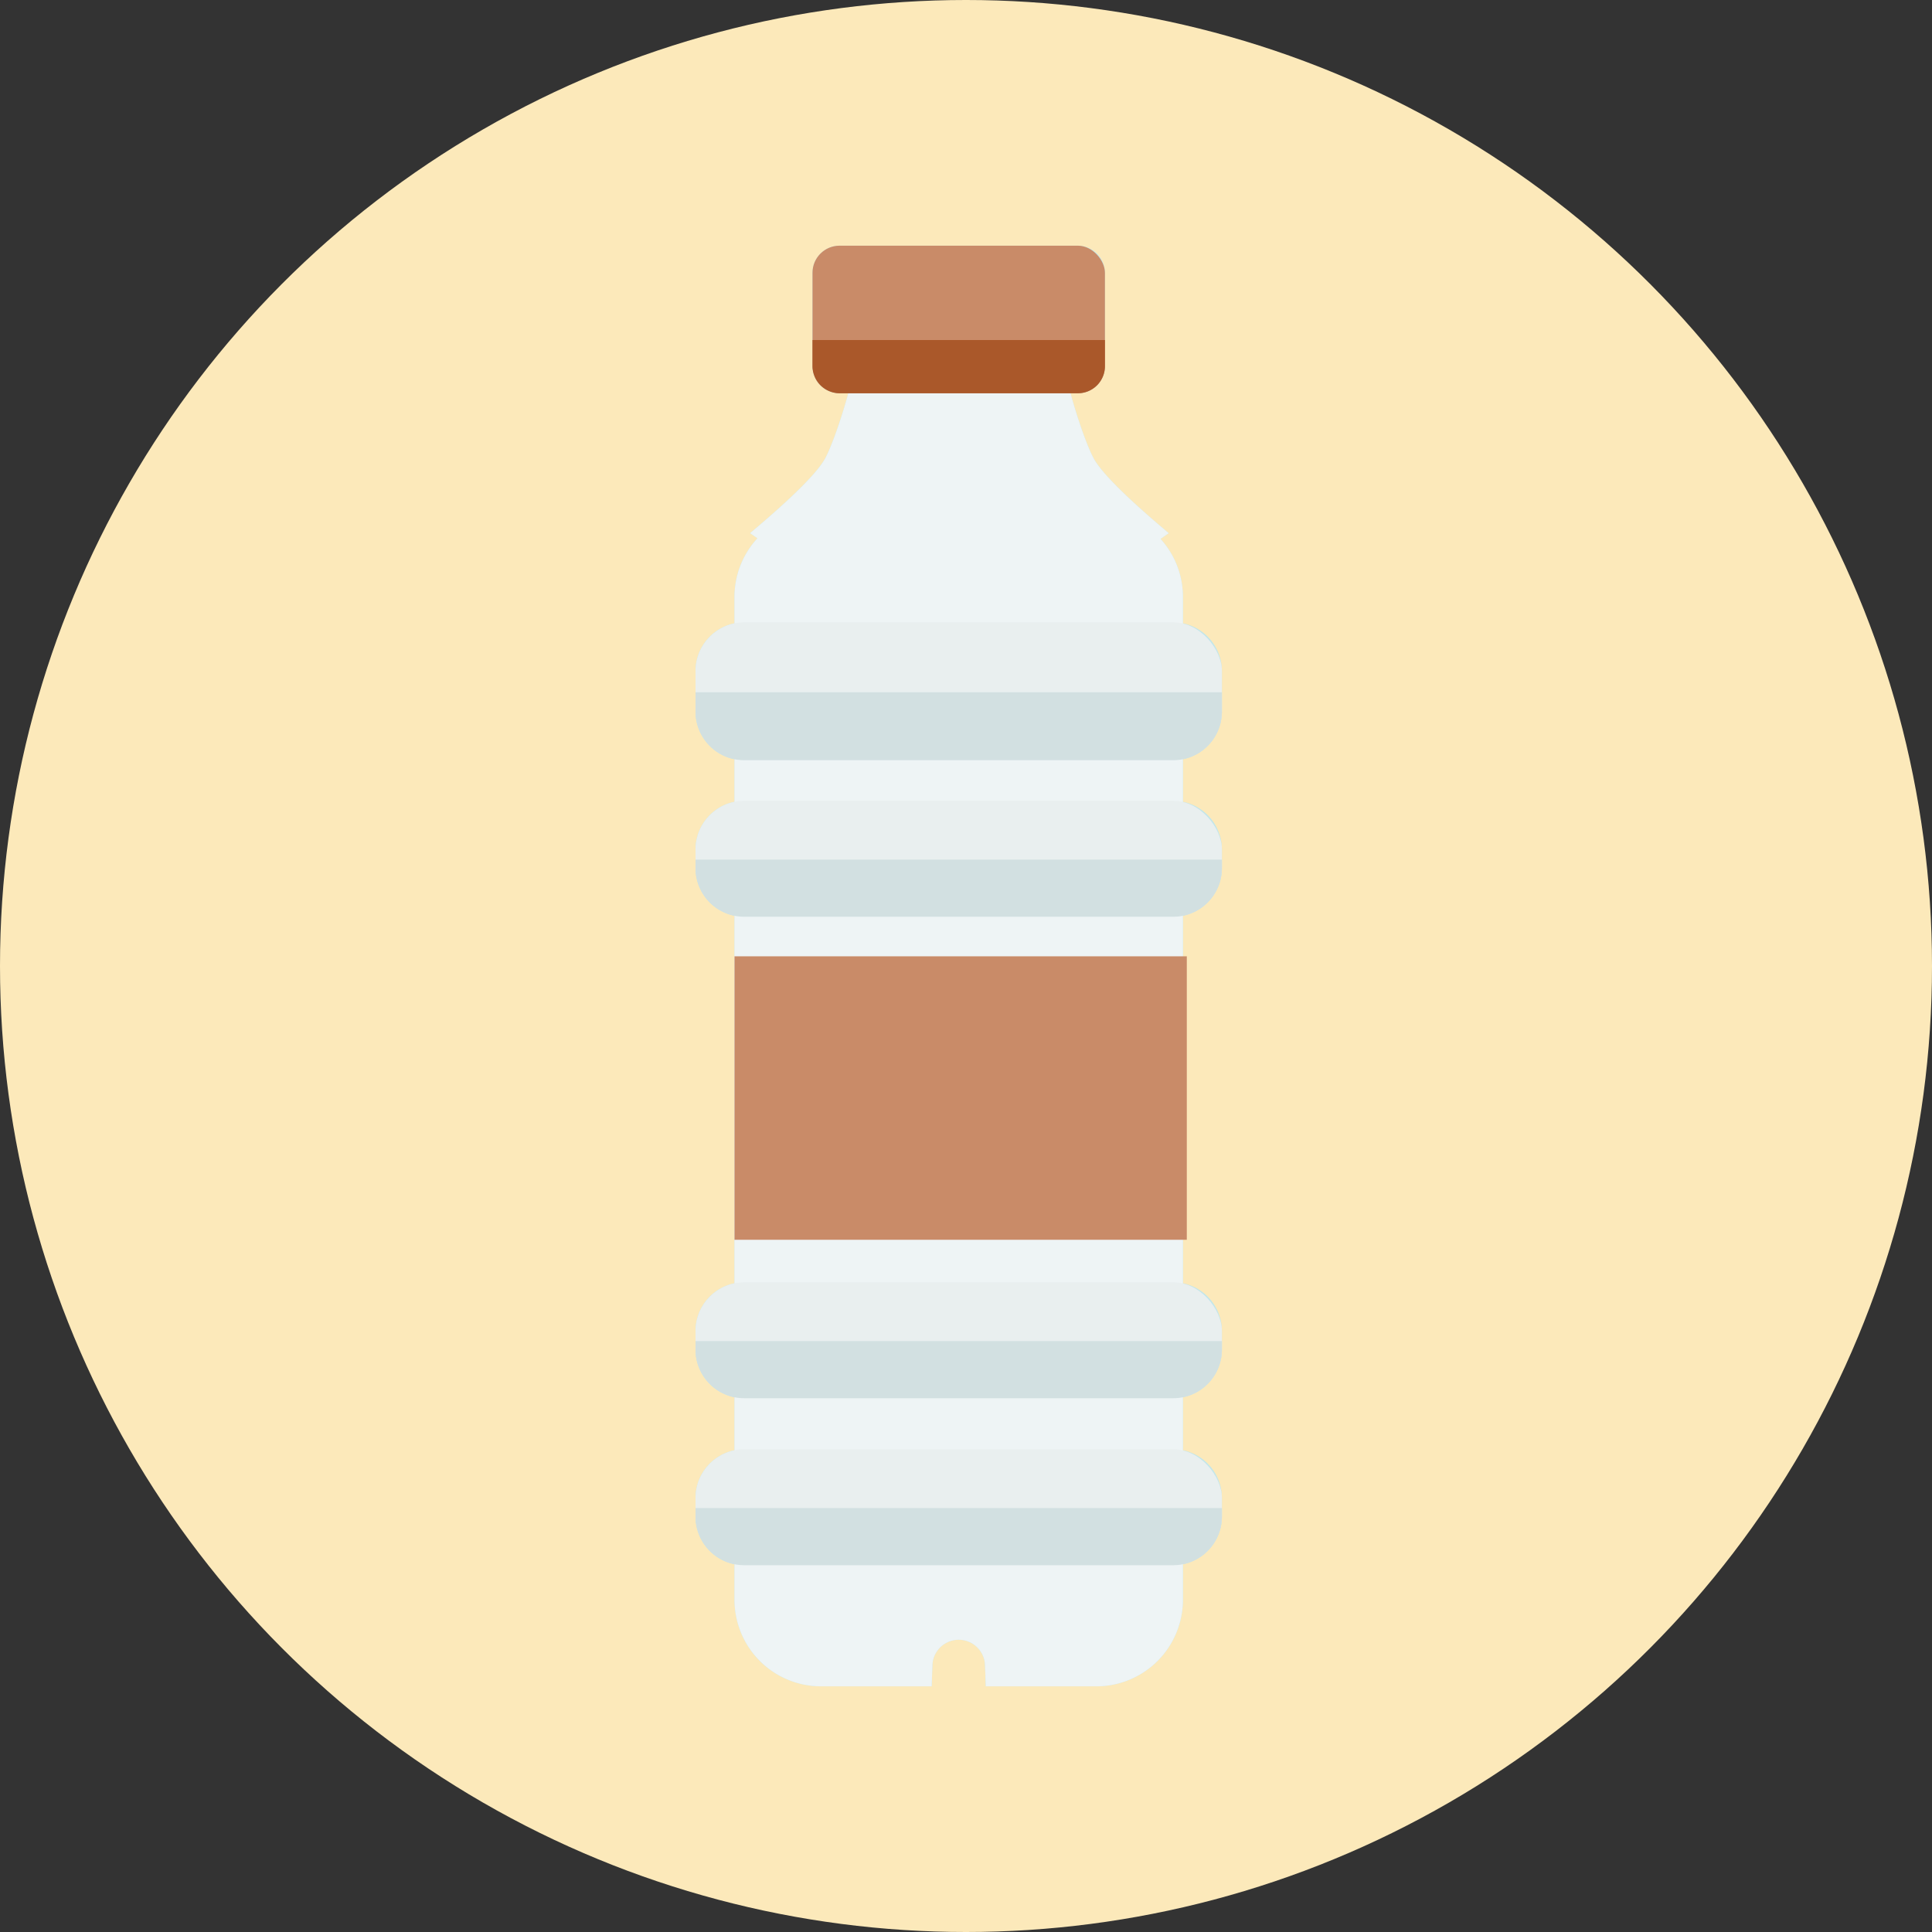 <svg xmlns="http://www.w3.org/2000/svg" width="100" height="100" viewBox="0 0 100 100">
    <rect x="0" y="0" width="100" height="100" fill="#333333" stroke="none"/>
    <g fill="none" fill-rule="evenodd">
        <circle cx="50" cy="50" r="50" fill="#FCE9BA"/>
        <path fill="#C2E6EA" d="M55.41 20.354c.376 1.378.864 2.739 1.182 3.344.386.736 1.686 2.035 3.9 3.898l-.423.297a4.464 4.464 0 0 1 1.158 3.006v1.364a2.52 2.52 0 0 1 2.018 2.47v2.095a2.52 2.52 0 0 1-2.018 2.47V41.5a2.52 2.52 0 0 1 2.018 2.47v.96a2.52 2.52 0 0 1-2.018 2.47v19.022a2.52 2.52 0 0 1 2.018 2.47v.96a2.52 2.52 0 0 1-2.018 2.47v2.743a2.52 2.52 0 0 1 2.018 2.47v.96a2.52 2.52 0 0 1-2.018 2.47v1.838a4.48 4.48 0 0 1-4.48 4.48h-5.723l-.04-1.1a1.362 1.362 0 0 0-2.722 0l-.04 1.1h-5.724a4.48 4.48 0 0 1-4.48-4.48v-1.838A2.52 2.52 0 0 1 36 78.495v-.96a2.52 2.52 0 0 1 2.018-2.47v-2.742A2.52 2.52 0 0 1 36 69.853v-.961a2.52 2.52 0 0 1 2.018-2.47V47.4A2.52 2.52 0 0 1 36 44.93v-.96a2.52 2.52 0 0 1 2.018-2.47v-2.202A2.52 2.52 0 0 1 36 36.828v-2.095a2.52 2.52 0 0 1 2.018-2.47v-1.364c0-1.172.45-2.239 1.187-3.037l-.38-.266c2.215-1.863 3.515-3.162 3.901-3.898.318-.605.806-1.966 1.182-3.344h-.453a1.4 1.4 0 0 1-1.4-1.4v-4.837a1.4 1.4 0 0 1 1.4-1.4H55.79a1.4 1.4 0 0 1 1.4 1.4v4.837a1.4 1.4 0 0 1-1.4 1.4h-.38z"/>
        <path fill="#EEF4F5" d="M51.024 87.283l-.04-1.1a1.362 1.362 0 0 0-2.722 0l-.04 1.1h-5.724a4.48 4.48 0 0 1-4.48-4.48V30.899c0-1.172.45-2.239 1.187-3.037l-.38-.266c2.215-1.863 3.515-3.162 3.901-3.898.58-1.104 1.725-4.72 1.725-6.372 0-1.1 1.476-1.632 4.427-1.592l.78.806.782-.806c2.951-.04 4.427.491 4.427 1.592 0 1.652 1.145 5.268 1.725 6.372.386.736 1.686 2.035 3.9 3.898l-.423.297a4.464 4.464 0 0 1 1.158 3.006v51.904a4.48 4.48 0 0 1-4.48 4.48h-5.723z"/>
        <path fill="#C98B68" d="M38.018 49.498h23.411V64.17H38.018z"/>
        <g transform="translate(36 32.213)">
            <rect width="27.245" height="7.035" fill="#E9EFEF" rx="2.52"/>
            <path fill="#D2E0E1" d="M0 3.618h27.245v.997a2.52 2.52 0 0 1-2.52 2.52H2.52A2.52 2.52 0 0 1 0 4.615v-.997z"/>
        </g>
        <g transform="translate(36 41.45)">
            <rect width="27.245" height="5.916" fill="#E9EFEF" rx="2.52"/>
            <path fill="#D2E0E1" d="M0 3.042h27.245v.438A2.52 2.52 0 0 1 24.725 6H2.52A2.52 2.52 0 0 1 0 3.48v-.438z"/>
        </g>
        <g transform="translate(36 66.372)">
            <rect width="27.245" height="5.916" fill="#E9EFEF" rx="2.52"/>
            <path fill="#D2E0E1" d="M0 3.042h27.245v.438A2.52 2.52 0 0 1 24.725 6H2.52A2.52 2.52 0 0 1 0 3.48v-.438z"/>
        </g>
        <g transform="translate(36 75.015)">
            <rect width="27.245" height="5.916" fill="#E9EFEF" rx="2.52"/>
            <path fill="#D2E0E1" d="M0 3.042h27.245v.438A2.52 2.52 0 0 1 24.725 6H2.52A2.52 2.52 0 0 1 0 3.48v-.438z"/>
        </g>
        <g transform="translate(42.055 12.717)">
            <rect width="15.136" height="7.637" fill="#C98B68" rx="1.4"/>
            <path fill="#AA582A" d="M0 4.883h15.136v1.354a1.4 1.4 0 0 1-1.4 1.4H1.4a1.4 1.4 0 0 1-1.4-1.4V4.883z"/>
        </g>
    </g>
</svg>
